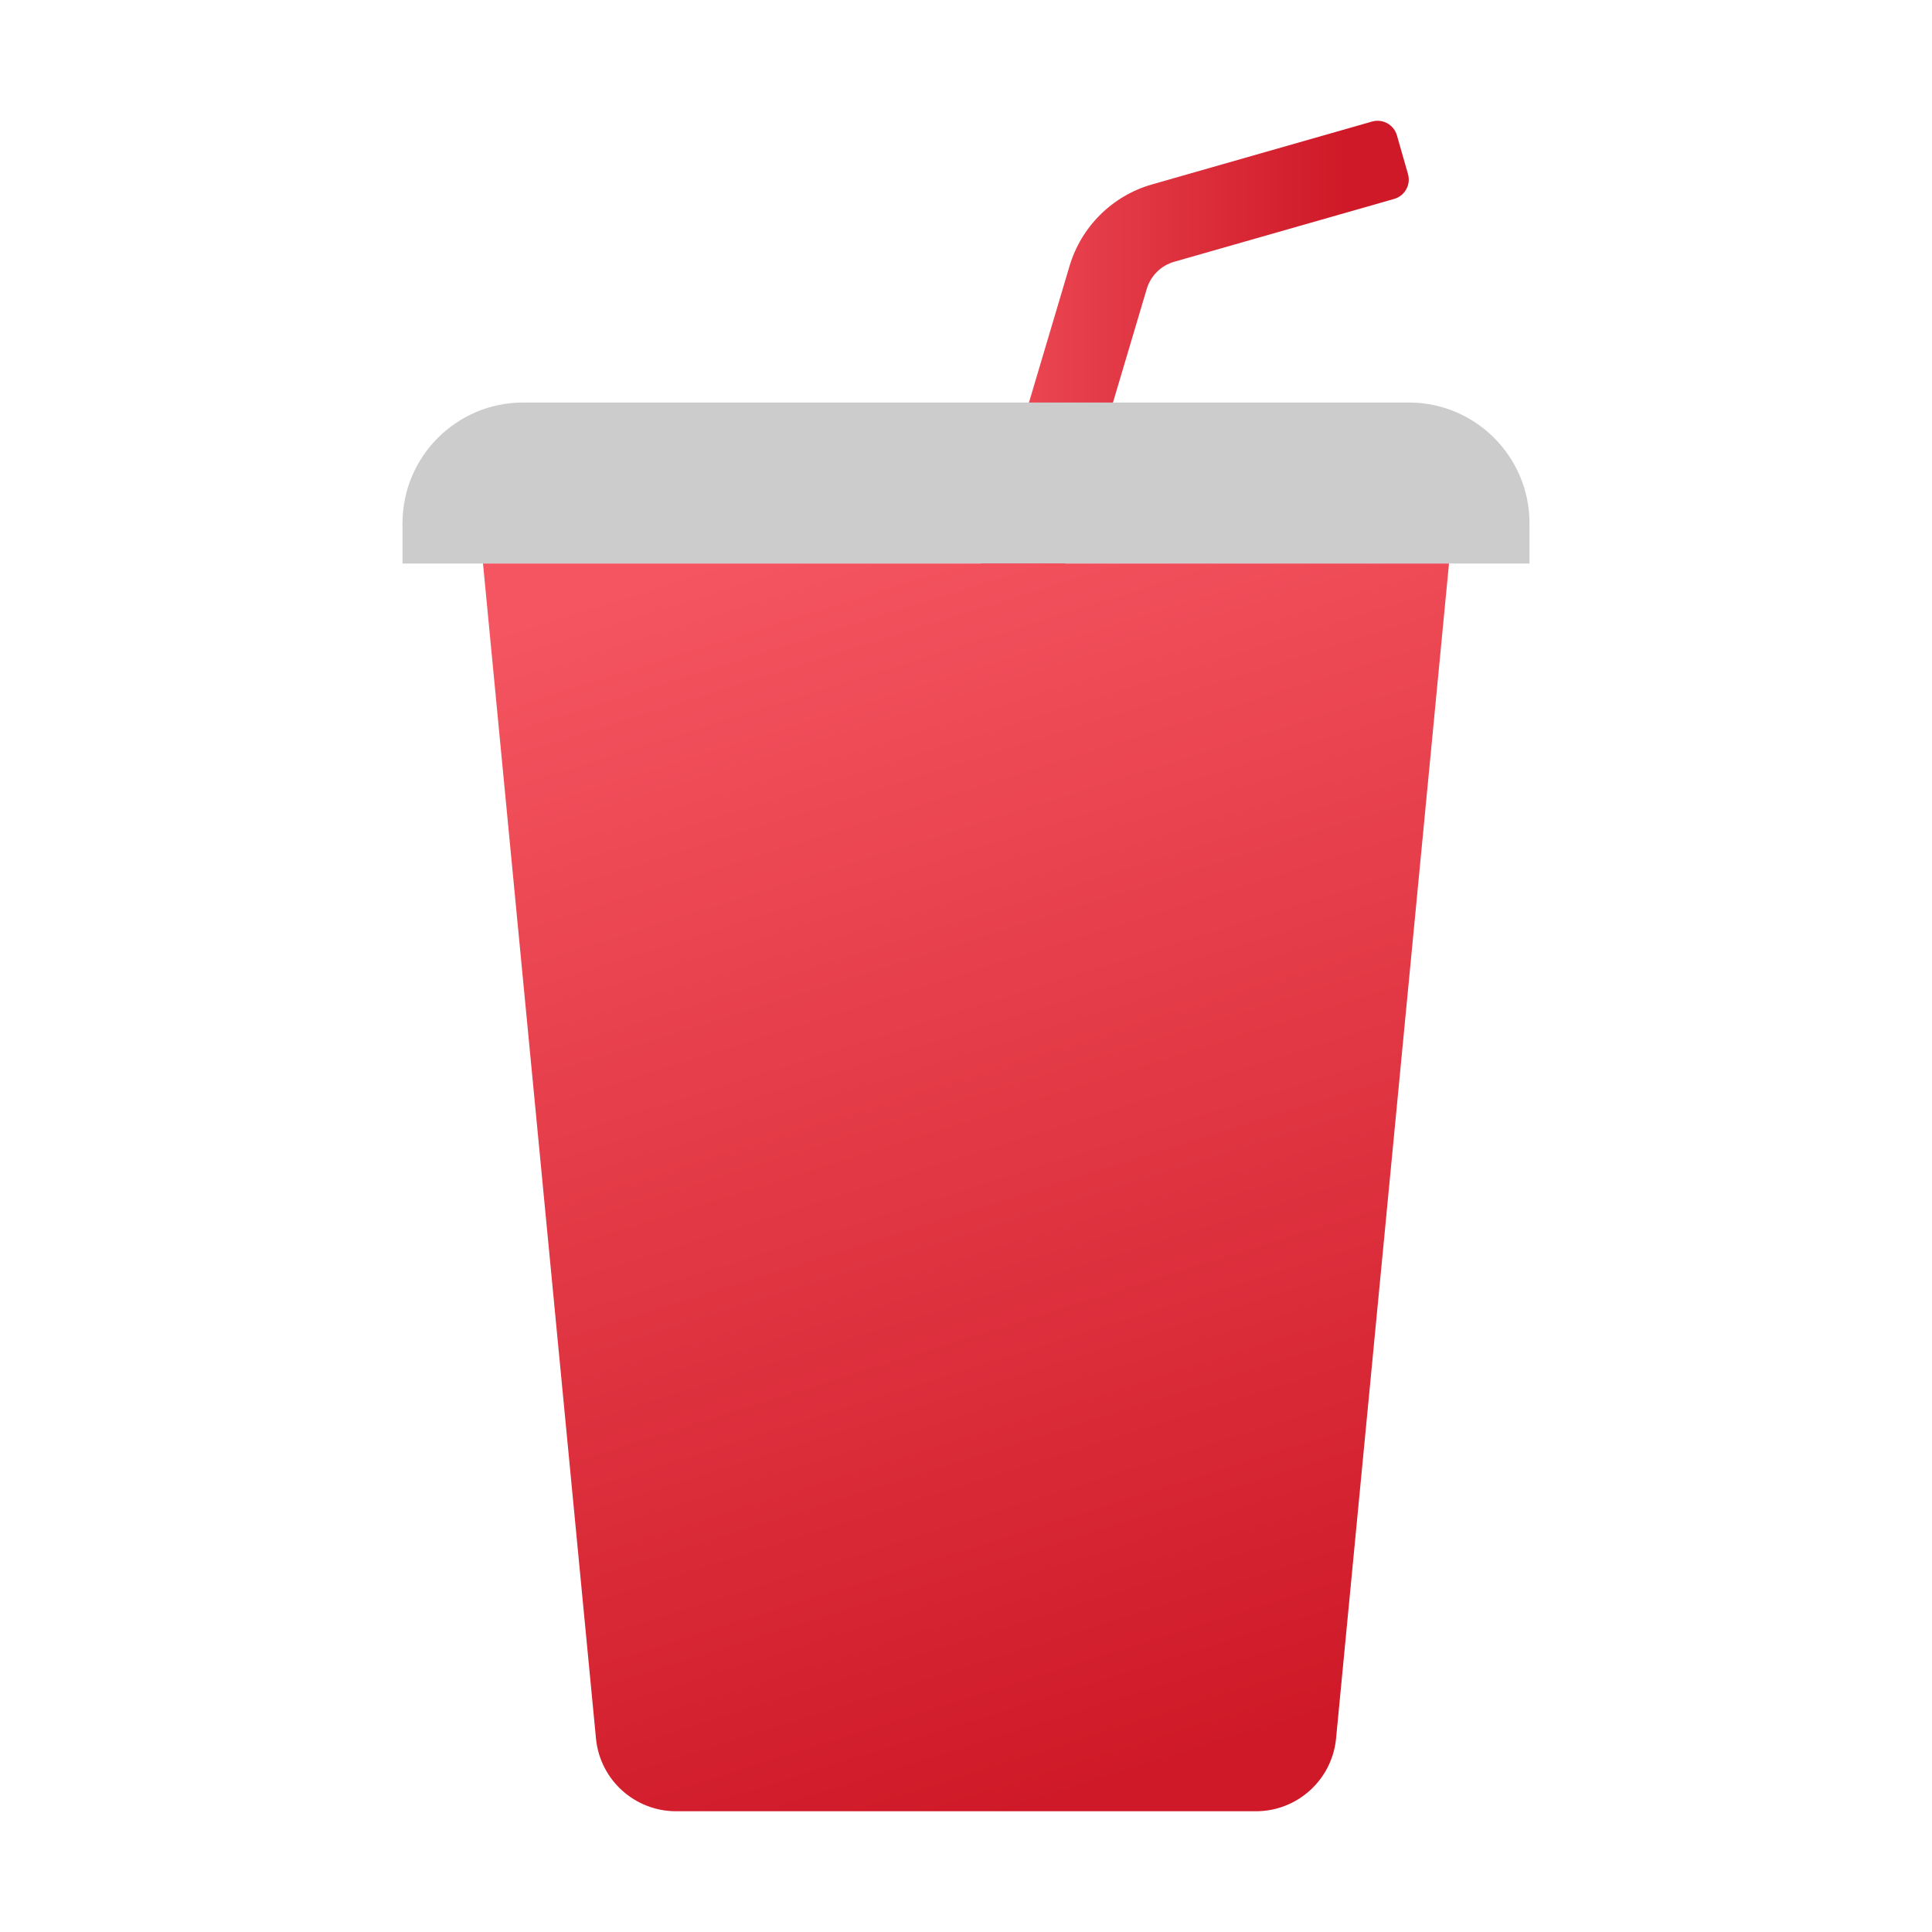 <svg xmlns="http://www.w3.org/2000/svg" viewBox="0 0 48 48"><linearGradient id="t~YGTXEIqWUeKmIsEqWCpa" x1="22.787" x2="33.42" y1="23.064" y2="23.064" gradientUnits="userSpaceOnUse"><stop offset="0" stop-color="#f45560"/><stop offset="1" stop-color="#cf1928"/></linearGradient><path fill="url(#t~YGTXEIqWUeKmIsEqWCpa)" d="M17.802,43.129l-1.917-0.57L26.572,6.611c0.292-0.983,1.066-1.749,2.052-2.03l5.464-1.561 c0.265-0.076,0.542,0.078,0.618,0.343l0.275,0.961c0.076,0.266-0.078,0.542-0.343,0.618l-5.464,1.561 c-0.329,0.094-0.587,0.349-0.684,0.677L17.802,43.129z"/><path fill="#ccc" d="M38,14H10v-1c0-1.657,1.343-3,3-3h22c1.657,0,3,1.343,3,3V14z"/><linearGradient id="t~YGTXEIqWUeKmIsEqWCpb" x1="20.486" x2="30.093" y1="13.037" y2="43.577" gradientUnits="userSpaceOnUse"><stop offset="0" stop-color="#f45560"/><stop offset="1" stop-color="#cf1928"/></linearGradient><path fill="url(#t~YGTXEIqWUeKmIsEqWCpb)" d="M12,14l2.809,29.213C14.917,44.229,15.775,45,16.797,45h14.406 c1.022,0,1.88-0.771,1.989-1.787L36,14H12z"/></svg>